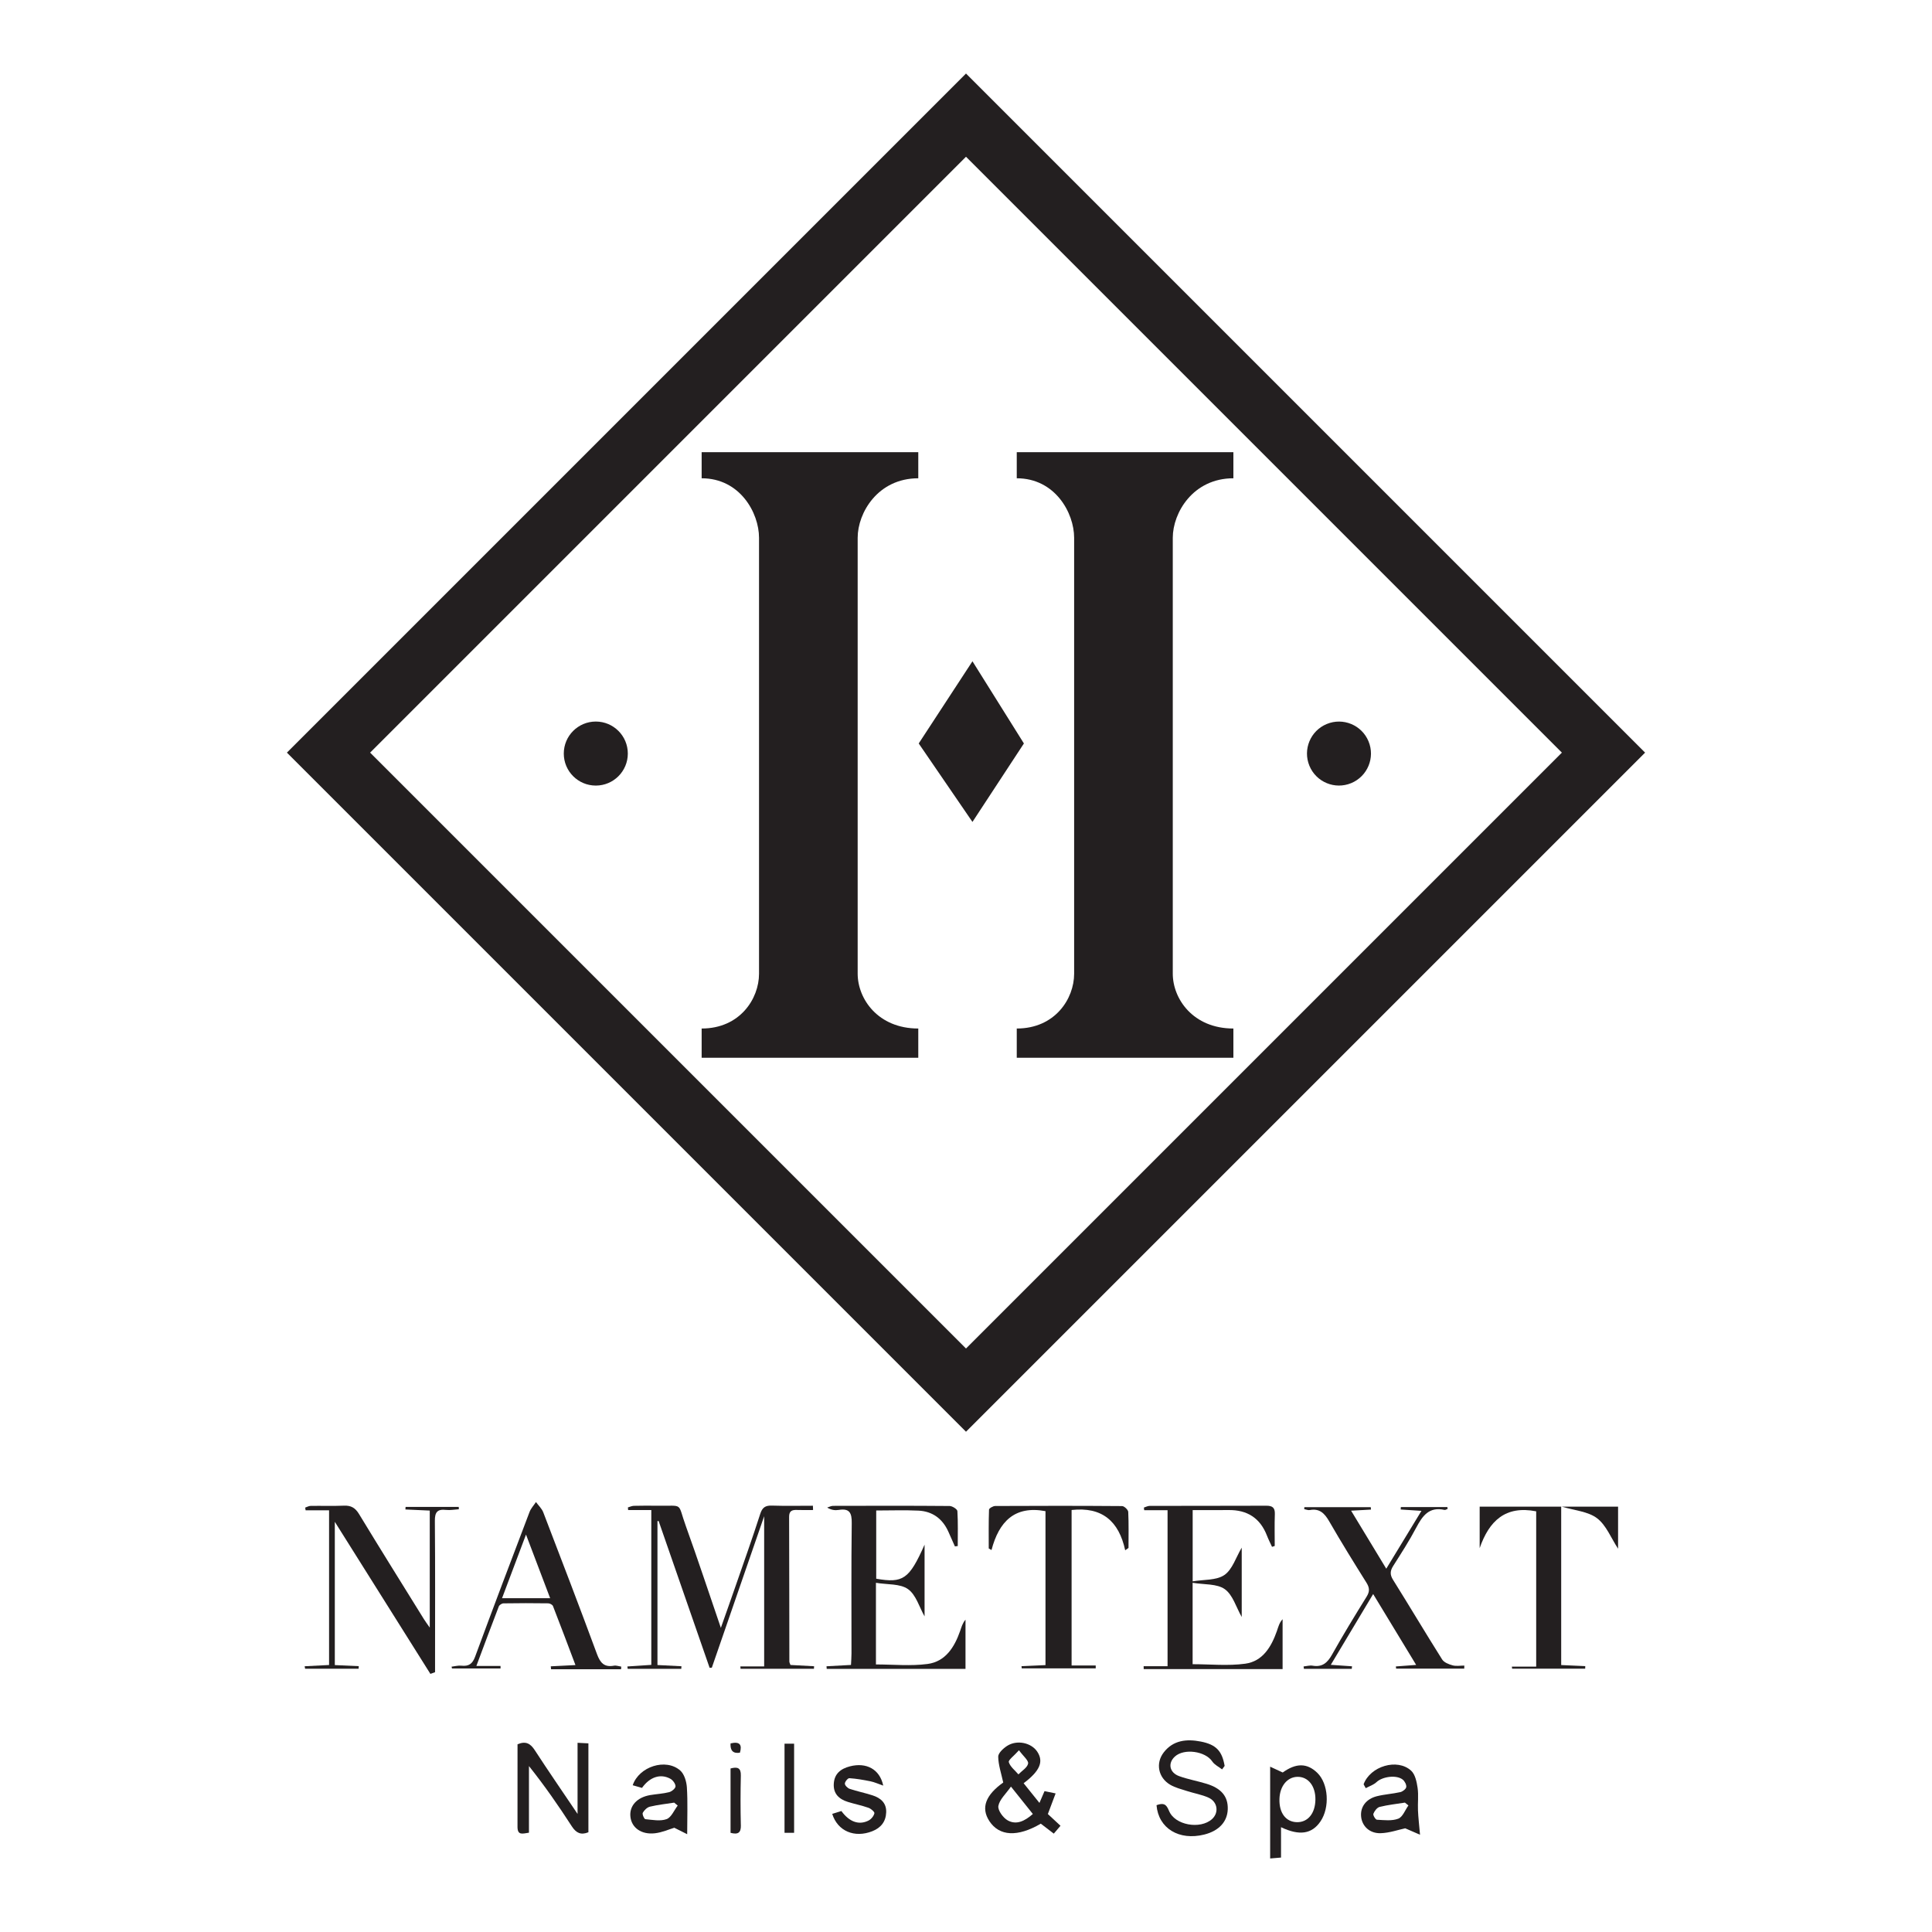 <svg id="Layer_1" data-name="Layer 1" xmlns="http://www.w3.org/2000/svg" viewBox="0 0 700 700">
  <defs>
    <style>
      .cls-1s-l09 {
        fill: #231f20;
      }
    </style>
  </defs>
  <path class="cls-1s-l09 second-color" d="m407.67,561.7c.4-.28.81-.56,1.21-.85,0-4.36.11-8.73-.1-13.07-.04-.76-1.44-2.09-2.22-2.1-15.33-.12-30.65-.11-45.98-.03-.78,0-2.22.84-2.24,1.32-.17,4.68-.1,9.37-.1,14.06.33.19.67.39,1,.58,2.7-10.3,8.38-16.19,19.56-14.09v55.78c-3.06.14-5.88.26-8.69.39.03.26.05.53.08.79h26.81v-1.04h-8.74v-56.34c10.99-1.22,17.13,3.99,19.42,14.61Z"/>
  <path class="cls-1s-l09 second-color" d="m242.46,649.33c-2.23.57-4.59.67-6.88,1.06-4.84.83-7.64,3.97-7.16,7.94.47,3.91,3.96,6.46,8.87,5.9,2.64-.3,5.17-1.45,7.02-2,1.87.94,3.37,1.69,4.67,2.34,0-6.31.23-11.64-.11-16.95-.14-2.13-.93-4.84-2.42-6.14-5.2-4.55-14.91-1.45-17.21,5.35,1.15.33,2.3.65,3.37.96,2.81-3.97,6.71-5.27,10.29-3.3.9.5,1.86,1.81,1.85,2.74,0,.73-1.35,1.86-2.29,2.1Zm3.09,4.86c-1.32,1.71-2.31,4.28-4.02,4.91-2.29.84-5.14.27-7.72.02-.41-.04-1.19-1.82-.92-2.31.52-.95,1.58-1.98,2.59-2.22,2.88-.69,5.85-1,8.78-1.46.43.35.86.7,1.29,1.06Z"/>
  <path class="cls-1s-l09 second-color" d="m299.46,603.73c.02.31.04.63.07.94h50.29v-17.84c-1.12,1.32-1.47,2.74-1.95,4.11-2.05,5.86-5.3,11.09-11.81,11.95-6.11.81-12.41.17-18.69.17v-29.58c4.15.7,8.76.26,11.62,2.29,2.92,2.07,4.11,6.57,6,9.88v-25.99c-5.56,12.54-7.79,14.02-17.52,12.34v-24.72c5.29,0,10.3-.19,15.3.05,5.06.24,8.7,2.91,10.81,7.56.81,1.8,1.6,3.6,2.4,5.4.34-.04.69-.09,1.03-.13,0-4.22.13-8.45-.13-12.66-.04-.7-1.83-1.84-2.82-1.85-14.08-.12-28.15-.09-42.23-.05-.71,0-1.42.41-2.13.62,1.47.89,2.84,1.07,4.15.86,3.95-.66,4.8,1.05,4.75,4.79-.2,15.72-.08,31.45-.09,47.17,0,1.34-.11,2.69-.18,4.2-3.15.17-6,.32-8.85.48Z"/>
  <path class="cls-1s-l09 second-color" d="m314.73,659.6c-3.5,1.79-6.99.53-9.88-3.43-1.07.33-2.19.68-3.32,1.03,1.96,6.27,8.09,8.83,14.53,6.28,3.11-1.23,4.89-3.47,5.02-6.82.14-3.43-2.02-5.23-4.97-6.18-2.72-.88-5.55-1.44-8.26-2.35-.75-.25-1.74-1.24-1.74-1.89,0-.69,1.08-2,1.62-1.97,2.58.17,5.15.62,7.7,1.14,1.38.28,2.69.9,4.58,1.55-1.26-6.04-6.21-8.48-12.03-6.99-3.36.86-5.7,2.66-5.89,6.39-.18,3.61,1.96,5.52,5.11,6.51,2.47.77,5.04,1.27,7.47,2.13.89.31,2.25,1.49,2.14,1.98-.22.99-1.14,2.13-2.08,2.61Z"/>
  <path class="cls-1s-l09 second-color" d="m358.47,659.83c3.62,5.49,10.21,5.85,18.63.92,1.35,1.04,2.75,2.11,4.71,3.61.9-1.05,1.71-2,2.43-2.85-1.77-1.64-3.26-3.02-4.58-4.25,1.02-2.72,1.86-4.96,2.81-7.47-1.58-.32-2.75-.56-4.02-.83-.55,1.29-1.07,2.5-1.84,4.27-2.09-2.61-3.9-4.86-5.73-7.13,5.94-4.48,7.3-7.82,4.96-11.4-2.14-3.28-7.37-4.44-10.96-2.12-1.39.9-3.23,2.6-3.21,3.9.05,3.03,1.1,6.04,1.82,9.36-6.38,4.54-8.18,9.18-5.02,13.98Zm10.73-25.67c1.59,2.18,3.52,3.71,3.3,4.82-.29,1.48-2.26,2.62-3.51,3.91-1.23-1.45-2.96-2.75-3.48-4.42-.24-.78,1.88-2.28,3.68-4.31Zm-7.47,20.16c.43-2.35,2.72-4.36,4.56-7,3.16,3.95,5.51,6.88,7.93,9.92-2.86,2.52-5.91,4.09-9.09,2.33-1.69-.94-3.68-3.7-3.4-5.24Z"/>
  <path class="cls-1s-l09 second-color" d="m414.36,603.71c.01.34.02.68.03,1.03h50.32v-18.07c-1.24,1.34-1.56,2.85-2.07,4.3-2.01,5.71-5.13,10.96-11.47,11.82-6.22.85-12.65.18-19.06.18v-29.5c4.18.71,8.79.28,11.65,2.31,2.92,2.08,4.13,6.57,6.14,10.09v-25.13c-2.1,3.53-3.37,7.91-6.28,9.91-2.91,2-7.46,1.61-11.49,2.3v-25.82c4.46,0,8.71.05,12.95-.01,6.81-.1,11.51,2.89,13.98,9.3.53,1.37,1.21,2.69,1.82,4.03.33-.11.65-.21.98-.32,0-3.85-.1-7.71.04-11.56.08-2.36-.91-3.03-3.13-3.02-14.08.06-28.16.02-42.24.06-.69,0-1.39.4-2.08.61.04.32.08.64.12.96h8.46v56.52h-8.67Z"/>
  <path class="cls-1s-l09 second-color" d="m287.72,664.06v-32.29h-3.47v32.29h3.47Z"/>
  <path class="cls-1s-l09 second-color" d="m227.31,603.81c.04.28.07.56.11.84h19.42c.02-.31.04-.62.06-.94-2.86-.14-5.71-.29-8.69-.44v-52.13c.14-.02.28-.04.42-.06,6.16,17.74,12.32,35.48,18.48,53.21.27-.02.53-.04.8-.06,6.22-18.01,12.44-36.03,18.96-54.88v54.42h-8.62c.02.29.04.57.06.86h26.6c.02-.31.03-.61.05-.92-2.87-.15-5.73-.31-8.56-.46-.18-.54-.4-.89-.4-1.23-.03-17.49-.03-34.97-.09-52.46,0-2.1,1.02-2.54,2.81-2.47,1.95.08,3.91.02,5.87.02-.02-.52-.04-1.03-.06-1.55-4.94,0-9.89.11-14.82-.05-2.38-.08-3.51.64-4.27,3.02-2.8,8.71-5.88,17.34-8.88,25.99-1.66,4.8-3.37,9.58-5.38,15.28-4.43-12.94-8.38-24.93-12.66-36.8-3.19-8.82-.63-7.3-10.19-7.44-2.89-.04-5.78-.04-8.67.03-.73.02-1.44.38-2.16.58.03.32.06.63.09.95h8.39v56.1c-3.1.21-5.88.39-8.65.57Z"/>
  <path class="cls-1s-l09 second-color" d="m191.65,664.01v-24.13c5.68,7.12,10.72,14.39,15.52,21.82,1.6,2.46,3.32,3.26,6.02,2.16v-32.21c-1.24-.06-2.28-.11-3.93-.2v25.77c-5.65-8.38-10.66-15.65-15.47-23.05-1.56-2.41-3.23-3.48-6.28-2.18,0,9.93.02,19.91-.01,29.89-.01,3.25,1.88,2.46,4.14,2.14Z"/>
  <path class="cls-1s-l09 second-color" d="m268.09,635.03c.84-2.87-.02-4.16-3.4-3.36q-.25,3.96,3.4,3.36Z"/>
  <path class="cls-1s-l09 second-color" d="m110.39,603.72c.05.3.1.6.15.9h19.4c.01-.31.03-.62.04-.94-2.87-.13-5.74-.26-8.67-.39v-51.91c11.85,18.85,23.24,36.98,34.63,55.1.56-.2,1.13-.41,1.69-.61v-4.27c0-16.85.08-33.71-.07-50.56-.03-3.16.91-4.32,4.04-3.97,1.52.17,3.1-.15,4.65-.24-.01-.28-.03-.56-.04-.85h-19.26c-.02.31-.04.62-.06.93,2.88.13,5.75.26,8.82.4v42.4c-1.04-1.5-1.61-2.24-2.1-3.04-7.87-12.7-15.79-25.36-23.54-38.13-1.36-2.23-2.89-3.12-5.45-3.01-4.01.17-8.04.02-12.06.08-.67.01-1.33.4-1.99.62.05.33.1.65.16.98h8.5v56.05c-3.05.16-5.94.3-8.82.45Z"/>
  <path class="cls-1s-l09 second-color" d="m268.42,661.35c-.15-6.01-.14-12.03,0-18.04.07-2.85-1.26-3.22-3.73-2.56v23.32c2.72.71,3.8-.01,3.74-2.72Z"/>
  <path class="cls-1s-l09 second-color" d="m482.63,599.48c-1.65,2.94-3.5,4.63-7.03,4.03-1.05-.18-2.19.17-3.29.28.04.29.08.57.12.86h17.34c.03-.31.06-.61.09-.92-2.42-.17-4.84-.33-7.69-.53,5.21-8.71,10.13-16.93,15.35-25.65,5.39,8.87,10.4,17.15,15.58,25.68-2.91.22-5.13.38-7.35.55.03.27.06.53.09.8h24.68c.01-.37.02-.74.03-1.11-1.42,0-2.92.28-4.24-.08-1.39-.38-3.12-1.05-3.81-2.16-6.02-9.55-11.79-19.27-17.78-28.84-1.19-1.9-1.05-3.28.08-5.05,2.89-4.56,5.83-9.1,8.34-13.87,2.25-4.27,4.68-7.66,10.23-6.4.34.08.76-.25,1.15-.39-.04-.22-.08-.43-.12-.65h-16.85c-.02.29-.04.59-.05.89,2.35.15,4.69.3,7.52.49-4.37,7.19-8.44,13.88-12.75,20.96-4.33-7.14-8.38-13.83-12.74-21.02,2.83-.16,5.02-.28,7.21-.4-.03-.29-.06-.58-.09-.87h-24.06c-.01.24-.02.47-.04.71.67.12,1.39.45,2.01.33,3.58-.67,5.38,1.22,7.05,4.11,4.32,7.5,8.88,14.86,13.48,22.2,1.14,1.82,1.24,3.18.07,5.06-4.31,6.93-8.55,13.9-12.55,21.02Z"/>
  <path class="cls-1s-l09 second-color" d="m225.1,603.85c-.89-.13-1.82-.49-2.66-.34-3.51.64-4.96-1.01-6.14-4.2-6.34-17.18-12.9-34.28-19.47-51.38-.53-1.37-1.75-2.48-2.64-3.71-.78,1.19-1.82,2.28-2.32,3.58-6.64,17.46-13.27,34.93-19.73,52.46-.97,2.63-2.32,3.53-4.95,3.25-1.16-.13-2.38.22-3.57.35.05.22.09.44.14.66h17.6c0-.3,0-.61-.01-.91h-8.75c2.84-7.58,5.43-14.59,8.13-21.57.2-.52,1.1-1.1,1.68-1.11,5.4-.09,10.81-.09,16.21-.01.6,0,1.54.49,1.73.98,2.75,7.05,5.41,14.14,8.15,21.39-3.36.17-6.15.31-8.94.45.03.35.06.71.1,1.06h25.36c.03-.32.05-.64.08-.96Zm-43.2-24.79c2.85-7.58,5.59-14.86,8.68-23.06,3.11,8.19,5.86,15.45,8.75,23.06h-17.43Z"/>
  <circle class="cls-1s-l09 first-color" cx="215.87" cy="273.03" r="11.6"/>
  <path class="cls-1s-l09 second-color" d="m586.26,561.13v-15.25h-20.44c4.7,1.39,9.55,1.74,12.8,4.19,3.34,2.52,5.08,7.17,7.64,11.06Z"/>
  <path class="cls-1s-l09 first-color" d="m254.22,173.29c13.86,0,20.79,12.5,20.79,21.57v157.94c0,9.07-6.93,19.85-20.79,19.85v10.59h78.49v-10.59c-14.64,0-21.96-10.78-21.96-19.87v-157.94c0-9.05,7.32-21.55,21.96-21.55v-9.46h-78.49v9.46Z"/>
  <circle class="cls-1s-l09 first-color" cx="485.14" cy="273.03" r="11.59" transform="translate(-67.56 206.44) rotate(-22.5)"/>
  <path class="cls-1s-l09 second-color" d="m565.65,545.83v.04h.16c-.05-.02-.11-.03-.16-.04Z"/>
  <path class="cls-1s-l09 first-color" d="m103.95,272.69l246.05,246.05,246.05-246.05L350,26.64l-246.05,246.05Zm246.05,215.9l-215.9-215.9L350,56.79l215.9,215.9-215.9,215.9Z"/>
  <polygon class="cls-1s-l09 first-color" points="352.34 297.8 370.98 269.37 352.34 239.59 332.87 269.37 352.34 297.8"/>
  <path class="cls-1s-l09 first-color" d="m389.18,194.86v157.94c0,9.07-6.93,19.85-20.79,19.85v10.59h78.49v-10.59c-14.64,0-21.96-10.78-21.96-19.87v-157.94c0-9.05,7.32-21.55,21.96-21.55v-9.46h-78.49v9.46c13.86,0,20.79,12.5,20.79,21.57Z"/>
  <path class="cls-1s-l09 second-color" d="m507.34,649.32c-2.79.63-5.69.79-8.46,1.48-3.96,1-6.07,3.92-5.72,7.41.34,3.43,3.08,6.13,7.11,5.99,3.16-.1,6.29-1.22,8.87-1.77,1.76.76,3.37,1.46,5.36,2.33-.31-3.62-.63-6.2-.74-8.79-.12-2.74.25-5.52-.14-8.21-.32-2.17-.87-4.86-2.34-6.21-5.03-4.6-14.83-1.61-17.22,4.93.26.47.52.94.77,1.41,1.32-.72,2.86-1.21,3.91-2.2,2.11-1.99,7.19-2.74,9.5-.9.73.58,1.4,1.87,1.27,2.71-.12.73-1.32,1.63-2.18,1.83Zm2.96,4.82c-1.2,1.67-2.07,4.18-3.68,4.8-2.3.89-5.15.52-7.74.38-.5-.03-1.48-1.64-1.28-2.15.39-1,1.33-2.25,2.26-2.49,3-.75,6.1-1.07,9.17-1.56.42.34.85.68,1.27,1.02Z"/>
  <path class="cls-1s-l09 second-color" d="m536.11,545.88v15.04c3.42-9.85,9.29-15.52,20.48-13.34v56.26h-8.81c.03.25.06.5.09.75h26.47c.01-.31.02-.61.03-.92-2.88-.13-5.76-.26-8.72-.39v-57.4h-29.54Z"/>
  <path class="cls-1s-l09 second-color" d="m464.75,642.21c-1.59-.74-2.89-1.34-4.55-2.11v33.26c1.39-.12,2.51-.21,3.94-.33v-11c6.71,3.19,11.19,2.46,14.29-2.09,3.46-5.08,2.9-13.67-1.14-17.6-3.76-3.65-7.75-3.56-12.53-.14Zm11.85,9.85c-.08,4.99-2.75,8.23-6.71,8.15-4.01-.09-6.47-3.35-6.32-8.41.13-4.65,2.82-7.95,6.51-8.02,3.91-.07,6.59,3.34,6.52,8.28Z"/>
  <path class="cls-1s-l09 second-color" d="m423.52,656.03c-1.08-2.79-2.38-2.7-4.49-1.98.69,8.42,8.18,12.93,17.31,10.64,5.29-1.33,8.36-4.64,8.5-9.18.14-4.59-2.29-7.57-7.74-9.23-3.26-1-6.66-1.59-9.86-2.75-3.55-1.29-4.18-4.69-1.57-7.09,3.35-3.08,11.07-1.96,13.56,1.77.81,1.21,2.35,1.93,3.56,2.87.31-.42.61-.84.92-1.26-.93-5.42-3.08-7.74-8.68-8.83-5.08-.99-9.95-.51-13.38,3.93-3.05,3.94-1.99,9.16,2.31,11.71,1.84,1.09,4.03,1.62,6.1,2.29,2.59.84,5.35,1.29,7.81,2.4,3.33,1.51,3.83,5.44,1.28,7.76-4.25,3.85-13.56,2.24-15.61-3.03Z"/>
</svg>